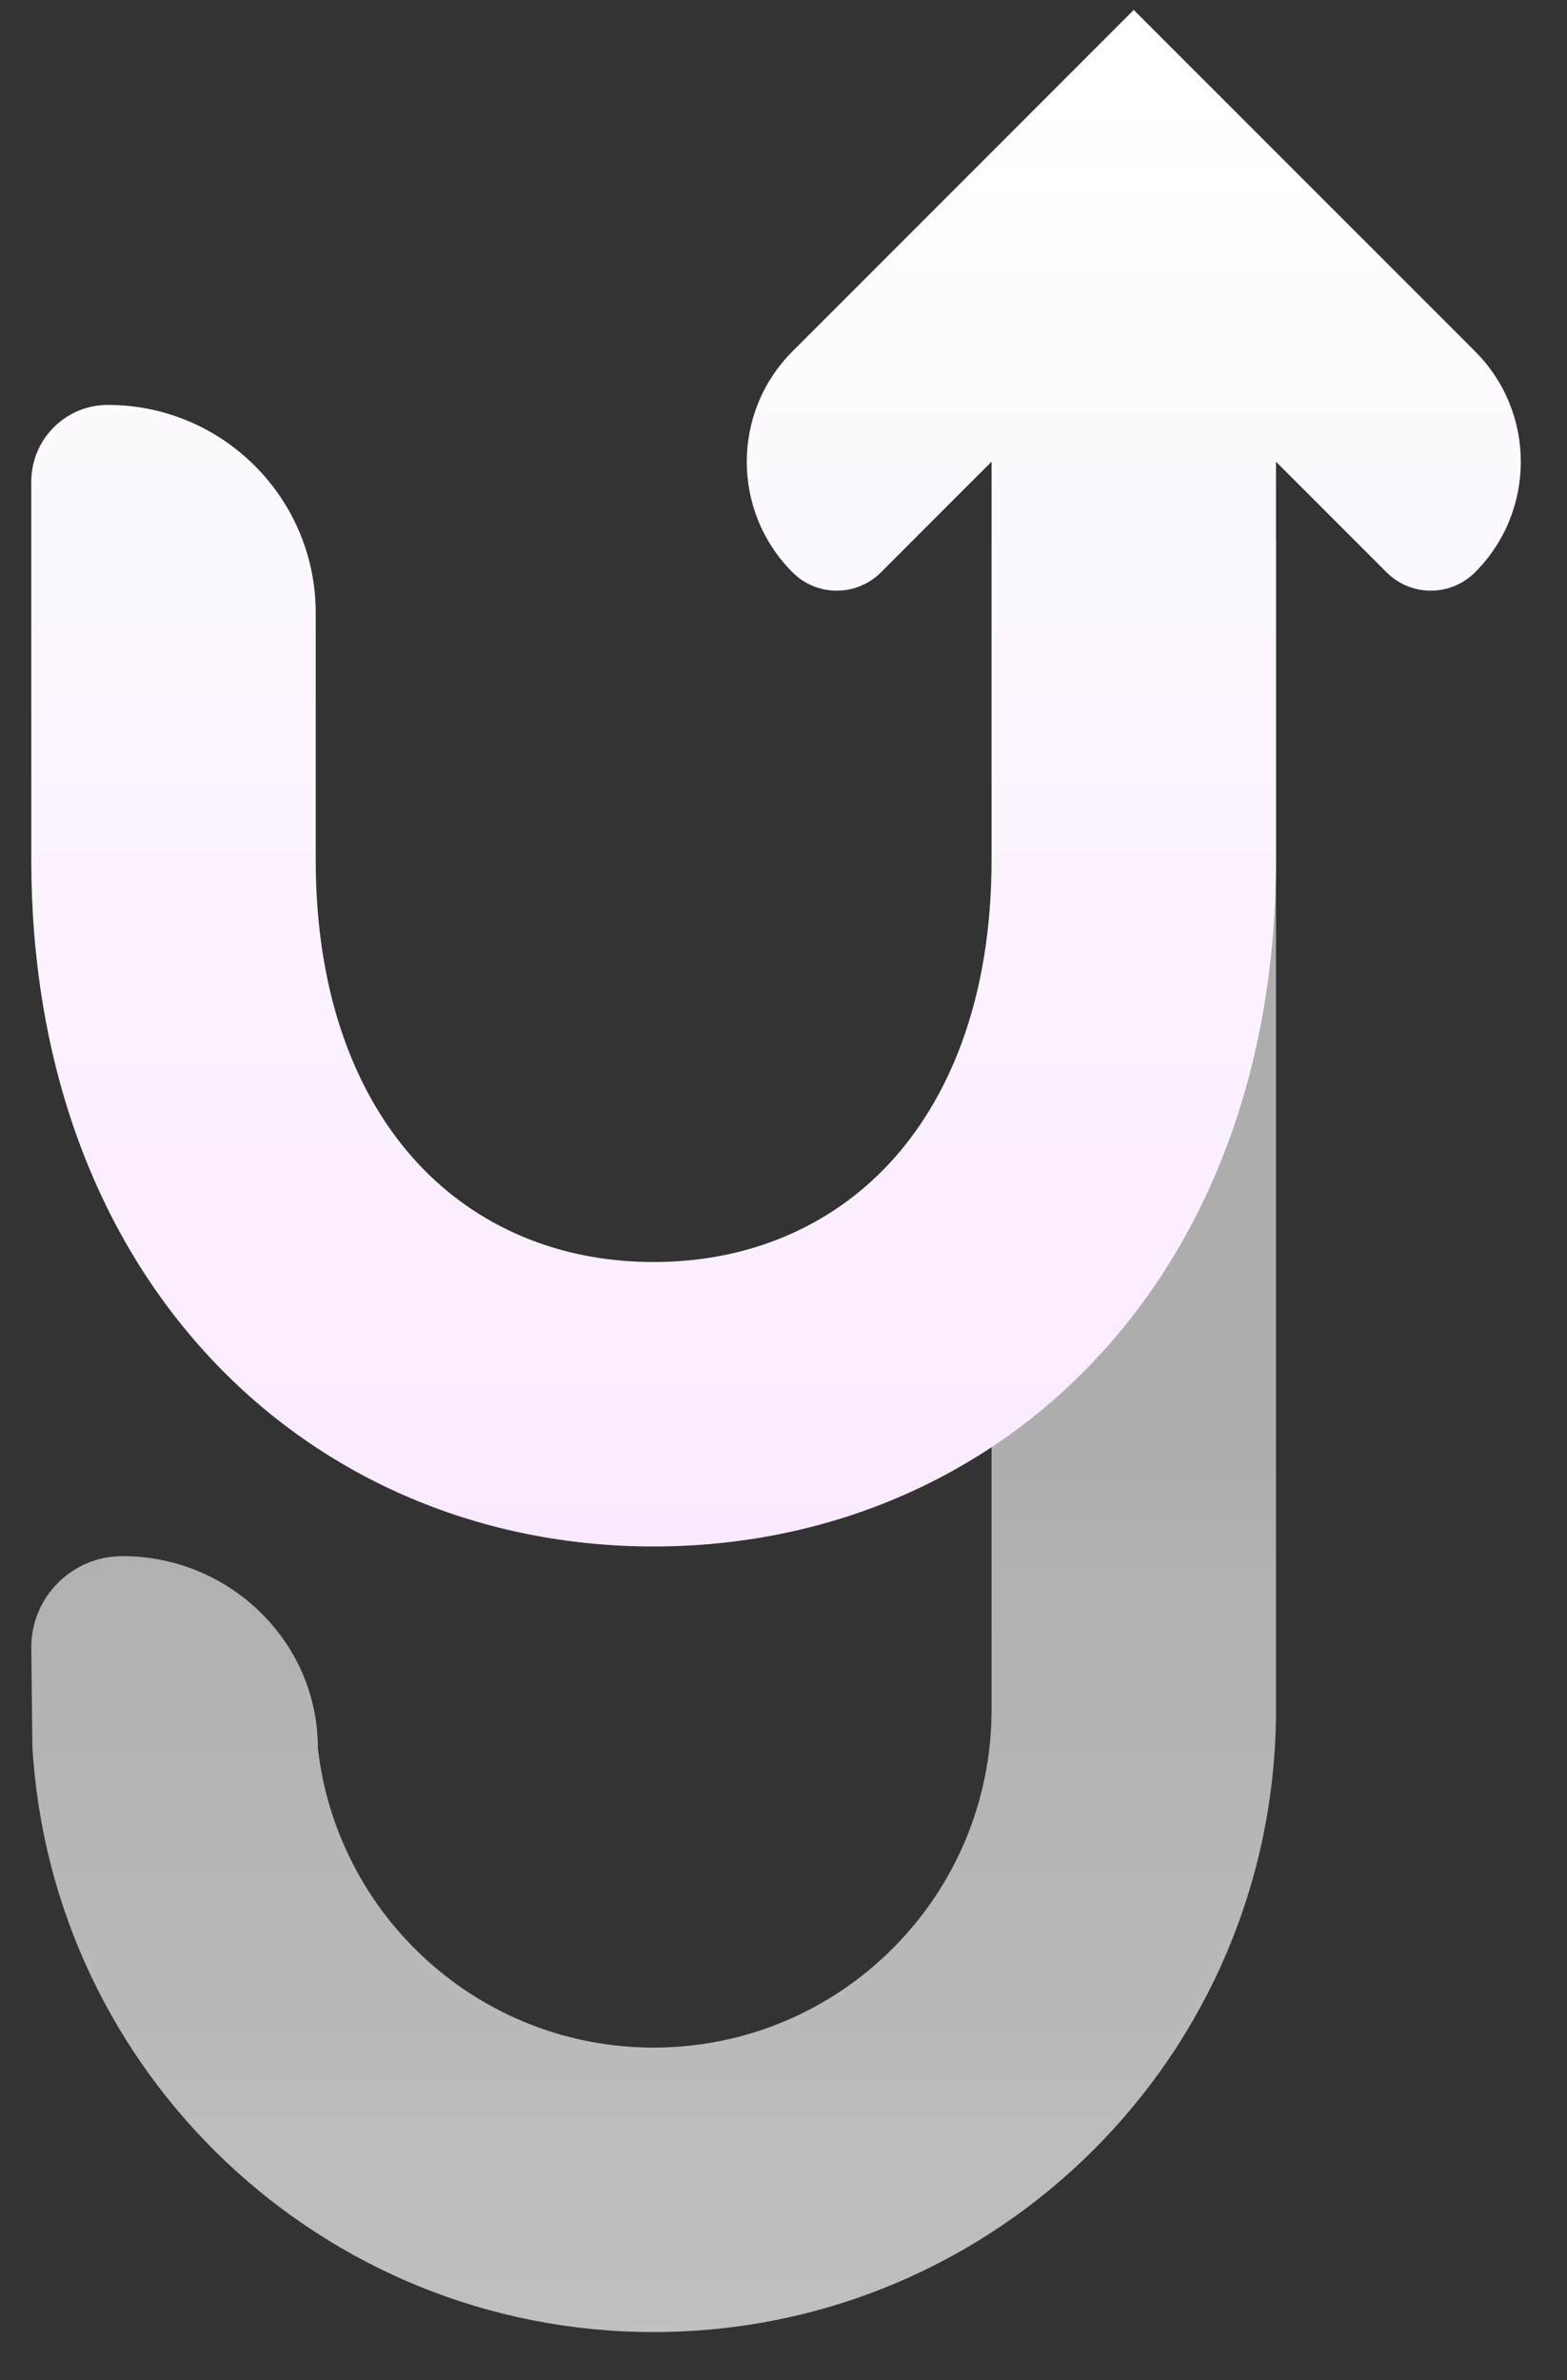 <svg width="27" height="41" viewBox="0 0 27 41" fill="none" xmlns="http://www.w3.org/2000/svg">
<rect x="0" y="0" width="27" height="41" fill="#333333" stroke="none"/>
<path d="M5.477 30.112C5.457 29.939 5.477 29.965 5.477 30.112C5.807 33.016 8.271 35.271 11.262 35.271C14.478 35.271 17.085 32.664 17.085 29.448V9.305H21.986V29.448C21.986 35.37 17.185 40.171 11.262 40.171C5.556 40.171 0.89 35.713 0.558 30.09L0.539 28.376C0.539 27.508 1.242 26.805 2.11 26.805C3.949 26.805 5.477 28.273 5.477 30.112Z" fill="url(#paint0_linear_1362_7943)"/>
<path fill-rule="evenodd" clip-rule="evenodd" d="M25.415 6.051L19.535 0.171L13.656 6.051C12.604 7.103 12.604 8.807 13.656 9.859C14.076 10.28 14.758 10.28 15.179 9.859L17.085 7.953V14.812C17.085 17.247 16.33 18.962 15.32 20.045C14.313 21.125 12.907 21.739 11.262 21.739C9.618 21.739 8.212 21.125 7.205 20.045C6.195 18.962 5.44 17.247 5.44 14.812V10.556C5.44 8.579 3.836 6.975 1.858 6.975C1.13 6.975 0.539 7.566 0.539 8.295V14.812C0.539 18.285 1.636 21.259 3.62 23.387C5.607 25.518 8.338 26.639 11.262 26.639C14.187 26.639 16.918 25.518 18.904 23.387C20.889 21.259 21.986 18.285 21.986 14.812V7.953L23.892 9.859C24.313 10.28 24.994 10.28 25.415 9.859C26.467 8.807 26.467 7.103 25.415 6.051Z" fill="url(#paint1_linear_1362_7943)"/>
<defs>
<linearGradient id="paint0_linear_1362_7943" x1="11.262" y1="24.417" x2="11.262" y2="41.999" gradientUnits="userSpaceOnUse">
<stop stop-color="white" stop-opacity="0.6"/>
<stop offset="1" stop-color="white" stop-opacity="0.7"/>
</linearGradient>
<linearGradient id="paint1_linear_1362_7943" x1="13.371" y1="0.171" x2="13.371" y2="26.64" gradientUnits="userSpaceOnUse">
<stop stop-color="white"/>
<stop offset="1" stop-color="#FAEAFF"/>
</linearGradient>
</defs>
</svg>
